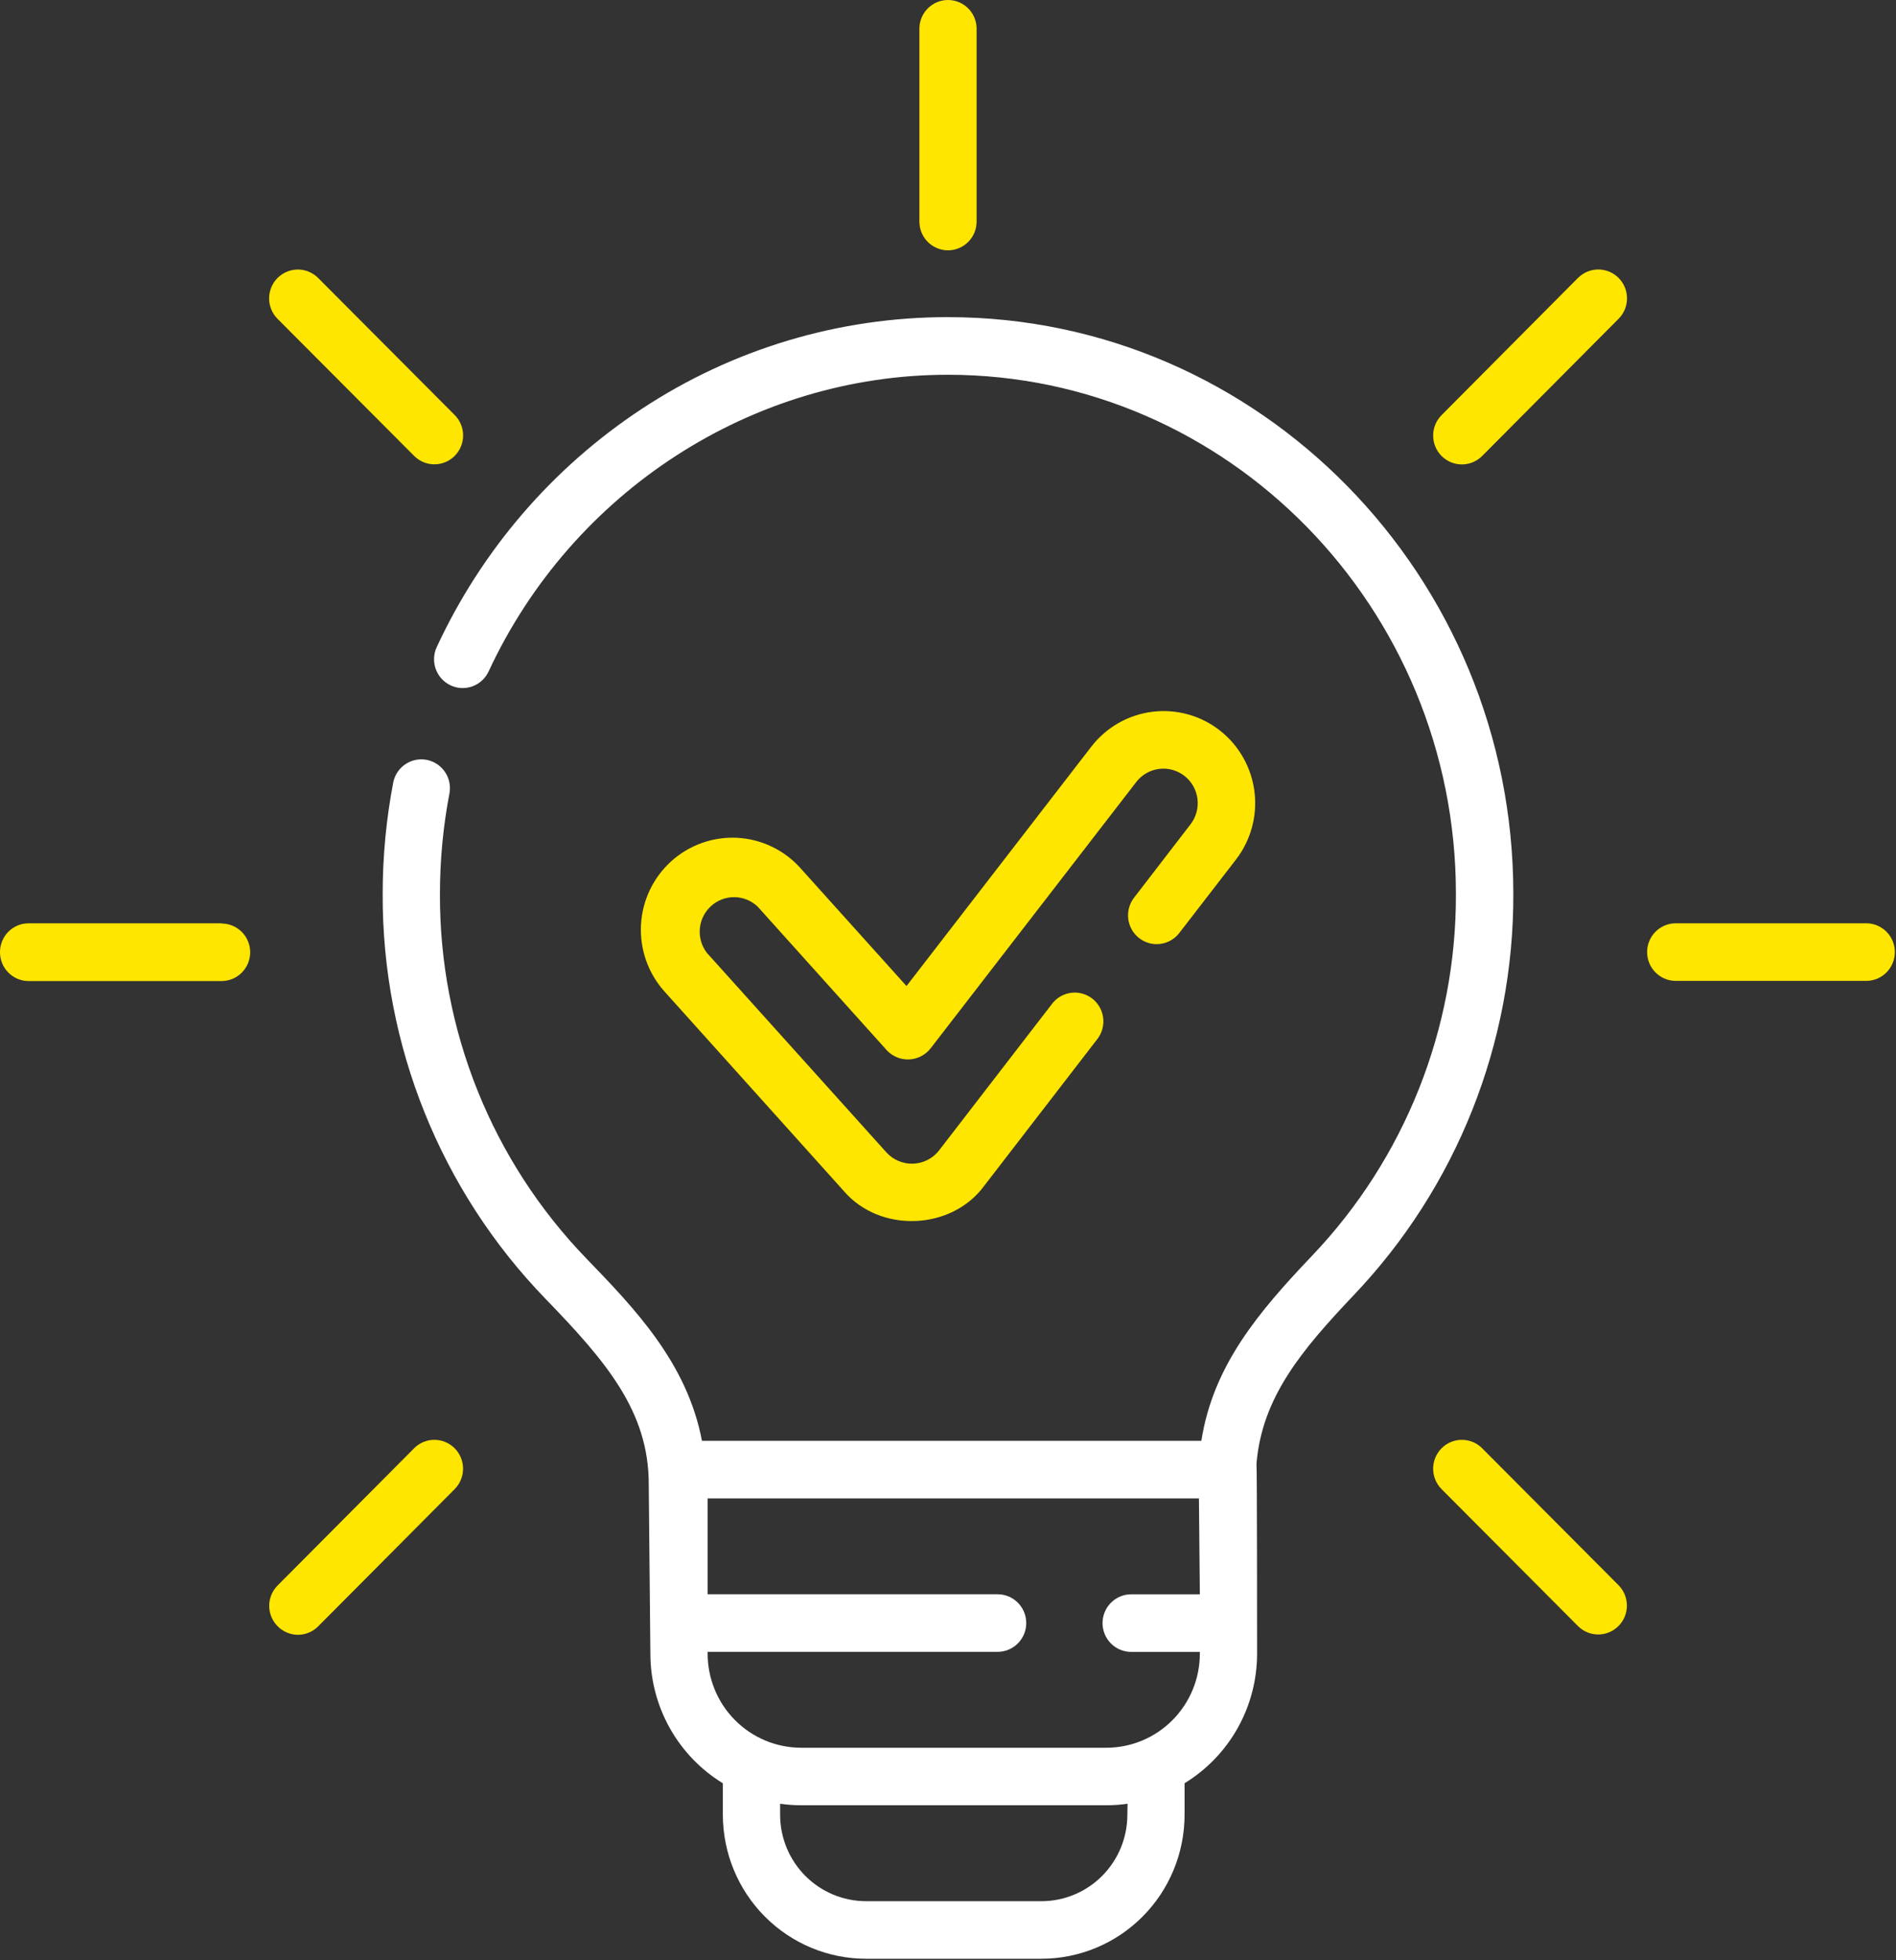 <svg width="119" height="123" viewBox="0 0 119 123" fill="none" xmlns="http://www.w3.org/2000/svg">
<rect x="0" y="0" width="119" height="123" fill="#333333" stroke="none"/>
<path d="M59.502 15.709C59.737 15.709 59.971 15.662 60.189 15.571C60.407 15.48 60.605 15.347 60.771 15.18C60.938 15.012 61.07 14.813 61.16 14.594C61.25 14.374 61.296 14.139 61.295 13.902V1.731C61.276 1.265 61.078 0.825 60.744 0.503C60.409 0.18 59.964 0 59.5 0C59.037 0 58.591 0.18 58.257 0.503C57.922 0.825 57.724 1.265 57.705 1.731V13.902C57.705 14.14 57.751 14.375 57.841 14.594C57.931 14.814 58.063 15.013 58.23 15.181C58.397 15.349 58.595 15.482 58.814 15.572C59.032 15.663 59.266 15.709 59.502 15.709Z" fill="#FFE600"/>
<path d="M25.99 28.608C26.328 28.948 26.786 29.139 27.264 29.139C27.742 29.139 28.201 28.948 28.539 28.608C28.877 28.268 29.067 27.807 29.067 27.327C29.067 26.846 28.877 26.385 28.539 26.046L19.969 17.445C19.802 17.277 19.603 17.143 19.384 17.052C19.166 16.96 18.931 16.914 18.695 16.914C18.458 16.914 18.223 16.96 18.005 17.052C17.786 17.143 17.587 17.277 17.42 17.445C17.252 17.613 17.119 17.813 17.028 18.033C16.937 18.253 16.89 18.488 16.89 18.726C16.89 18.965 16.937 19.2 17.028 19.42C17.119 19.64 17.252 19.84 17.42 20.008L25.99 28.608Z" fill="#FFE600"/>
<path d="M13.906 57.942H1.8C1.563 57.941 1.328 57.987 1.109 58.078C0.89 58.17 0.69 58.303 0.523 58.472C0.356 58.641 0.223 58.842 0.134 59.062C0.044 59.283 -0.002 59.52 4.53552e-05 59.758C-0 59.995 0.046 60.23 0.136 60.45C0.226 60.669 0.358 60.869 0.525 61.036C0.692 61.204 0.891 61.337 1.109 61.428C1.327 61.519 1.561 61.565 1.797 61.565H13.903C14.139 61.565 14.373 61.519 14.592 61.428C14.81 61.337 15.008 61.204 15.176 61.037C15.343 60.869 15.475 60.669 15.566 60.45C15.656 60.231 15.703 59.996 15.703 59.758C15.702 59.279 15.512 58.821 15.176 58.483C14.839 58.145 14.382 57.955 13.906 57.955V57.942Z" fill="#FFE600"/>
<path d="M25.99 90.886L17.427 99.493C17.259 99.661 17.125 99.861 17.034 100.08C16.943 100.3 16.896 100.536 16.896 100.774C16.896 101.012 16.943 101.248 17.034 101.468C17.125 101.688 17.259 101.888 17.427 102.055C17.593 102.225 17.792 102.359 18.011 102.451C18.229 102.543 18.464 102.59 18.701 102.59C18.938 102.59 19.172 102.543 19.391 102.451C19.61 102.359 19.808 102.225 19.975 102.055L28.536 93.449C28.703 93.28 28.836 93.081 28.926 92.861C29.017 92.641 29.063 92.405 29.063 92.167C29.063 91.93 29.017 91.694 28.926 91.474C28.836 91.254 28.703 91.054 28.536 90.886C28.368 90.718 28.169 90.585 27.951 90.493C27.732 90.402 27.498 90.356 27.261 90.356C27.025 90.356 26.79 90.402 26.572 90.493C26.353 90.585 26.154 90.718 25.987 90.886H25.99Z" fill="#FFE600"/>
<path d="M93.026 90.886C92.688 90.546 92.23 90.356 91.752 90.356C91.274 90.356 90.815 90.546 90.478 90.886C90.139 91.226 89.95 91.687 89.95 92.167C89.95 92.648 90.139 93.109 90.478 93.449L99.035 102.039C99.373 102.379 99.831 102.57 100.309 102.57C100.787 102.57 101.245 102.379 101.583 102.039C101.921 101.7 102.111 101.239 102.111 100.758C102.111 100.278 101.921 99.817 101.583 99.477L93.026 90.886Z" fill="#FFE600"/>
<path d="M117.206 57.942H105.1C104.637 57.962 104.2 58.161 103.879 58.497C103.558 58.833 103.379 59.281 103.379 59.747C103.379 60.213 103.558 60.661 103.879 60.998C104.2 61.334 104.637 61.533 105.1 61.552H117.206C117.67 61.533 118.107 61.334 118.428 60.998C118.749 60.661 118.928 60.213 118.928 59.747C118.928 59.281 118.749 58.833 118.428 58.497C118.107 58.161 117.67 57.962 117.206 57.942Z" fill="#FFE600"/>
<path d="M99.035 17.445L90.478 26.052C90.139 26.392 89.95 26.852 89.95 27.333C89.95 27.814 90.139 28.274 90.478 28.614C90.815 28.954 91.274 29.145 91.752 29.145C92.23 29.145 92.688 28.954 93.026 28.614L101.59 20.004C101.757 19.836 101.89 19.636 101.98 19.416C102.071 19.197 102.117 18.961 102.117 18.723C102.117 18.485 102.071 18.25 101.98 18.03C101.89 17.81 101.757 17.61 101.59 17.442C101.422 17.274 101.224 17.14 101.005 17.049C100.786 16.958 100.552 16.911 100.315 16.911C100.079 16.911 99.844 16.958 99.626 17.049C99.407 17.14 99.208 17.274 99.041 17.442L99.035 17.445Z" fill="#FFE600"/>
<path d="M94.982 56.097C94.982 36.142 79.053 19.902 59.502 19.902C52.667 19.894 45.98 21.898 40.266 25.668C34.674 29.355 30.218 34.539 27.398 40.636C27.206 41.068 27.191 41.56 27.356 42.004C27.521 42.447 27.852 42.808 28.279 43.009C28.706 43.209 29.194 43.233 29.639 43.075C30.083 42.917 30.448 42.589 30.654 42.164C35.907 30.837 47.22 23.518 59.489 23.518C77.072 23.518 91.379 38.134 91.379 56.097C91.406 64.558 88.169 72.699 82.347 78.807C78.993 82.331 76.135 85.701 75.402 90.419H44.057C43.13 85.518 39.807 82.091 36.822 78.996C30.887 72.871 27.579 64.649 27.612 56.097C27.612 53.971 27.813 51.849 28.214 49.761C28.292 49.296 28.187 48.819 27.92 48.431C27.653 48.043 27.245 47.776 26.785 47.685C26.324 47.596 25.847 47.69 25.455 47.95C25.063 48.209 24.787 48.612 24.687 49.073C24.242 51.388 24.018 53.74 24.018 56.097C23.984 65.591 27.657 74.719 34.248 81.517C38.036 85.431 40.718 88.564 40.718 93.135V93.183L40.82 103.779C40.821 105.413 41.24 107.018 42.037 108.442C42.834 109.866 43.981 111.06 45.369 111.908V113.891C45.373 116.285 46.321 118.581 48.005 120.273C49.689 121.966 51.972 122.918 54.353 122.921H65.367C67.748 122.918 70.031 121.966 71.714 120.273C73.398 118.58 74.345 116.285 74.348 113.891V111.905C75.737 111.057 76.885 109.864 77.683 108.44C78.48 107.016 78.899 105.41 78.9 103.776C78.9 103.776 78.9 91.972 78.862 91.857C79.203 87.67 81.729 84.695 84.956 81.287C91.419 74.506 95.013 65.469 94.982 56.078V56.097ZM70.757 113.891C70.755 115.327 70.186 116.704 69.175 117.72C68.165 118.735 66.795 119.306 65.367 119.308H54.353C52.925 119.306 51.555 118.735 50.545 117.72C49.534 116.704 48.965 115.327 48.963 113.891V113.193C49.4 113.256 49.841 113.288 50.282 113.289H69.451C69.892 113.288 70.333 113.256 70.77 113.193L70.757 113.891ZM69.451 109.679H50.282C48.726 109.677 47.234 109.055 46.134 107.949C45.034 106.843 44.415 105.343 44.414 103.779V103.66H62.614C63.091 103.66 63.548 103.47 63.885 103.131C64.222 102.792 64.411 102.333 64.411 101.854C64.411 101.375 64.222 100.915 63.885 100.576C63.548 100.238 63.091 100.047 62.614 100.047H44.414V94.032H75.249L75.307 100.05H70.996C70.76 100.05 70.527 100.097 70.309 100.188C70.091 100.279 69.892 100.412 69.726 100.58C69.559 100.747 69.426 100.947 69.336 101.166C69.246 101.385 69.199 101.62 69.199 101.857C69.199 102.094 69.246 102.329 69.336 102.548C69.426 102.768 69.559 102.967 69.726 103.134C69.892 103.302 70.091 103.435 70.309 103.526C70.527 103.617 70.76 103.664 70.996 103.664H75.307V103.782C75.304 105.344 74.687 106.841 73.589 107.946C72.492 109.051 71.004 109.674 69.451 109.679Z" fill="white"/>
<path d="M71.178 56.334C71.033 56.521 70.926 56.736 70.864 56.965C70.802 57.193 70.785 57.432 70.814 57.668C70.843 57.903 70.919 58.13 71.035 58.337C71.152 58.543 71.308 58.724 71.495 58.869C71.681 59.015 71.894 59.122 72.122 59.185C72.349 59.248 72.587 59.265 72.821 59.235C73.055 59.205 73.281 59.13 73.486 59.012C73.692 58.895 73.872 58.738 74.016 58.551L77.572 53.944C78.507 52.734 78.925 51.2 78.735 49.68C78.545 48.16 77.762 46.777 76.559 45.837C75.355 44.897 73.829 44.477 72.317 44.668C70.805 44.859 69.43 45.646 68.495 46.856L56.896 61.879L50.234 54.473C49.728 53.91 49.117 53.453 48.435 53.127C47.753 52.802 47.014 52.614 46.261 52.576C45.507 52.538 44.753 52.649 44.042 52.904C43.331 53.158 42.677 53.551 42.117 54.06C41.557 54.569 41.102 55.183 40.778 55.869C40.454 56.554 40.268 57.297 40.23 58.055C40.192 58.813 40.303 59.571 40.556 60.286C40.809 61.001 41.2 61.658 41.706 62.221L52.961 74.742C55.226 77.385 59.706 77.222 61.767 74.422L68.874 65.204C69.019 65.016 69.126 64.802 69.188 64.573C69.251 64.344 69.268 64.105 69.238 63.87C69.209 63.634 69.133 63.407 69.017 63.201C68.9 62.995 68.744 62.814 68.557 62.668C68.371 62.523 68.158 62.416 67.93 62.353C67.703 62.29 67.465 62.273 67.231 62.303C66.997 62.332 66.771 62.408 66.566 62.525C66.361 62.643 66.181 62.8 66.036 62.987L58.938 72.196C58.744 72.444 58.498 72.647 58.218 72.79C57.938 72.934 57.63 73.014 57.316 73.026C57.002 73.038 56.69 72.981 56.4 72.859C56.11 72.738 55.849 72.554 55.637 72.321L44.369 59.8C44.036 59.368 43.877 58.826 43.924 58.282C43.971 57.737 44.221 57.231 44.623 56.864C45.026 56.496 45.552 56.296 46.095 56.301C46.639 56.307 47.16 56.519 47.555 56.895L55.65 65.899C55.828 66.092 56.044 66.245 56.286 66.346C56.528 66.447 56.788 66.494 57.05 66.484C57.311 66.475 57.568 66.408 57.801 66.289C58.035 66.17 58.24 66.002 58.403 65.796L71.318 49.072C71.492 48.848 71.707 48.66 71.953 48.519C72.199 48.378 72.47 48.288 72.751 48.252C73.032 48.217 73.317 48.238 73.59 48.313C73.862 48.388 74.118 48.517 74.341 48.691C74.565 48.866 74.752 49.083 74.892 49.33C75.032 49.578 75.122 49.85 75.157 50.132C75.192 50.415 75.172 50.701 75.097 50.975C75.022 51.25 74.894 51.507 74.72 51.731L71.178 56.334Z" fill="#FFE600"/>
</svg>
